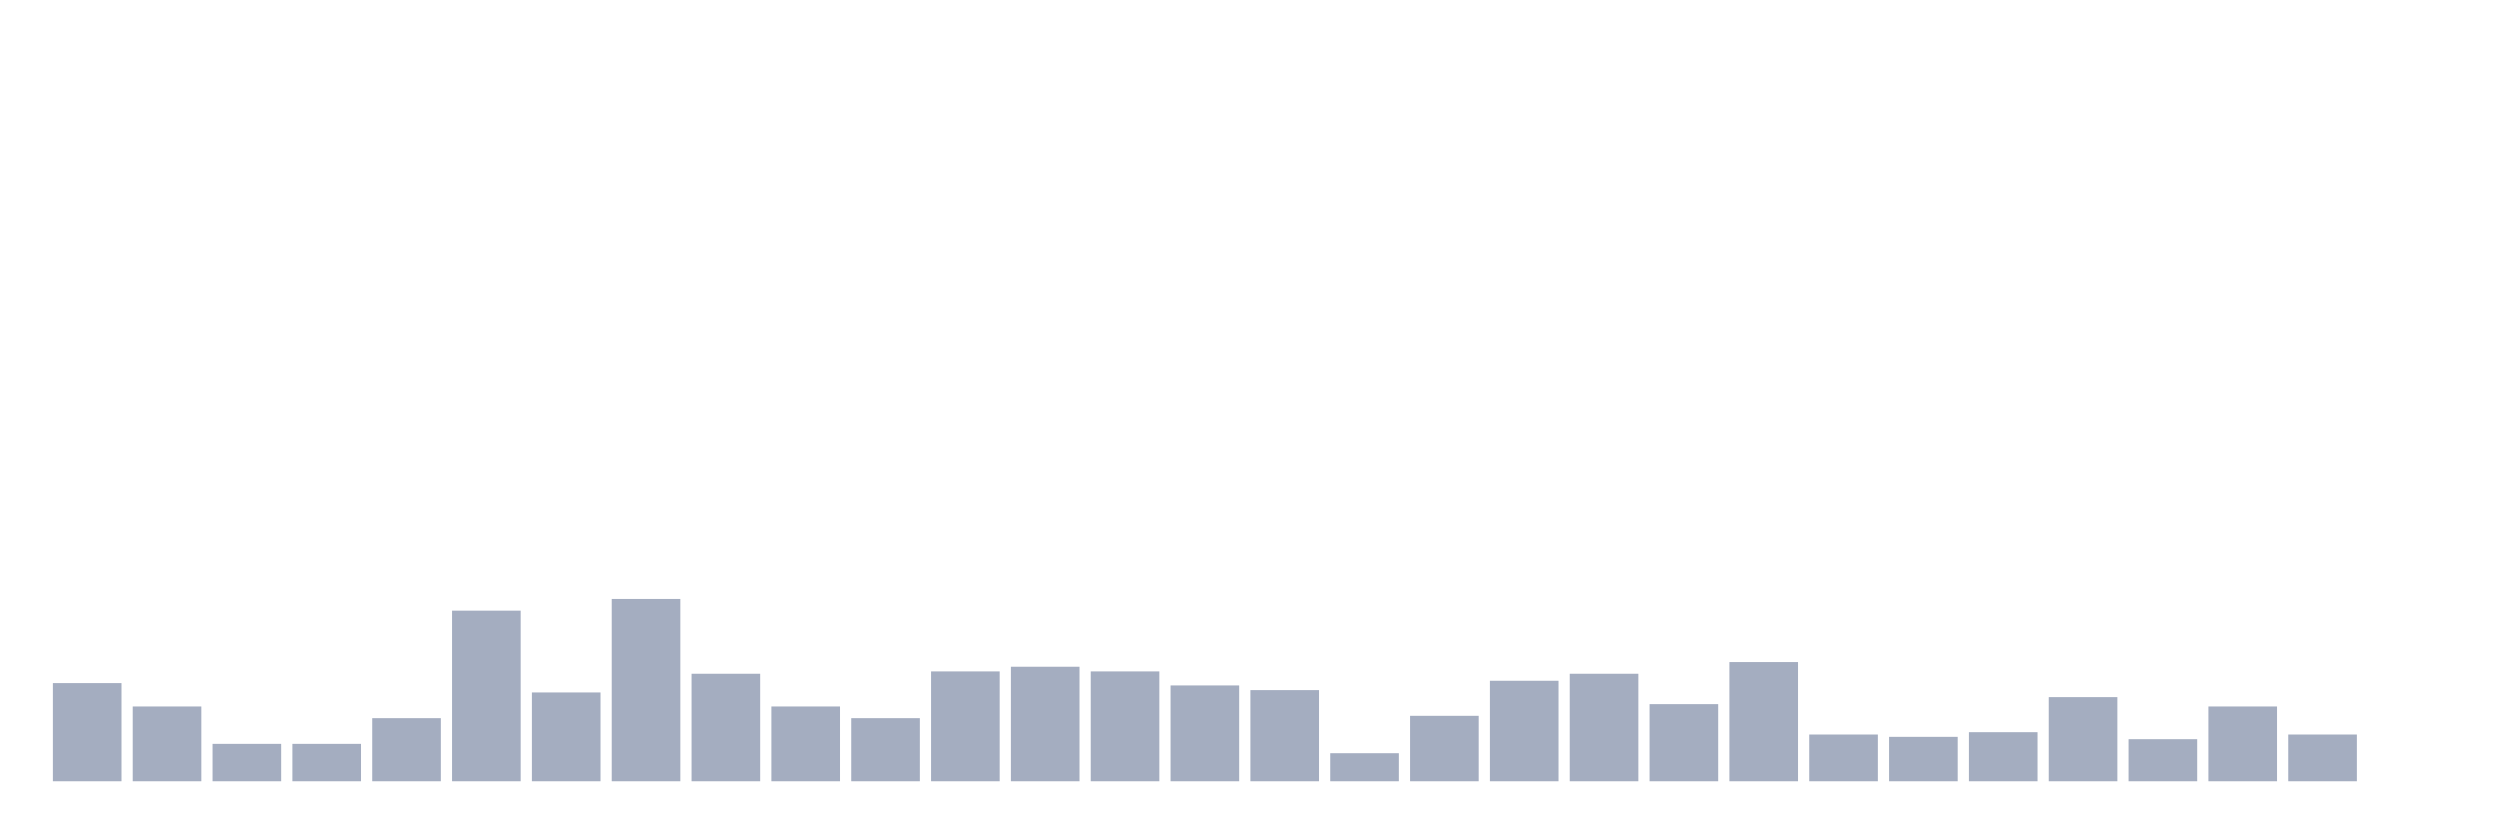 <svg xmlns="http://www.w3.org/2000/svg" viewBox="0 0 480 160"><g transform="translate(10,10)"><rect class="bar" x="0.153" width="13.175" y="121.154" height="18.846" fill="rgb(164,173,192)"></rect><rect class="bar" x="15.482" width="13.175" y="125.641" height="14.359" fill="rgb(164,173,192)"></rect><rect class="bar" x="30.81" width="13.175" y="132.821" height="7.179" fill="rgb(164,173,192)"></rect><rect class="bar" x="46.138" width="13.175" y="132.821" height="7.179" fill="rgb(164,173,192)"></rect><rect class="bar" x="61.466" width="13.175" y="127.885" height="12.115" fill="rgb(164,173,192)"></rect><rect class="bar" x="76.794" width="13.175" y="107.244" height="32.756" fill="rgb(164,173,192)"></rect><rect class="bar" x="92.123" width="13.175" y="122.949" height="17.051" fill="rgb(164,173,192)"></rect><rect class="bar" x="107.451" width="13.175" y="105" height="35" fill="rgb(164,173,192)"></rect><rect class="bar" x="122.779" width="13.175" y="119.359" height="20.641" fill="rgb(164,173,192)"></rect><rect class="bar" x="138.107" width="13.175" y="125.641" height="14.359" fill="rgb(164,173,192)"></rect><rect class="bar" x="153.436" width="13.175" y="127.885" height="12.115" fill="rgb(164,173,192)"></rect><rect class="bar" x="168.764" width="13.175" y="118.91" height="21.09" fill="rgb(164,173,192)"></rect><rect class="bar" x="184.092" width="13.175" y="118.013" height="21.987" fill="rgb(164,173,192)"></rect><rect class="bar" x="199.42" width="13.175" y="118.91" height="21.09" fill="rgb(164,173,192)"></rect><rect class="bar" x="214.748" width="13.175" y="121.603" height="18.397" fill="rgb(164,173,192)"></rect><rect class="bar" x="230.077" width="13.175" y="122.5" height="17.5" fill="rgb(164,173,192)"></rect><rect class="bar" x="245.405" width="13.175" y="134.615" height="5.385" fill="rgb(164,173,192)"></rect><rect class="bar" x="260.733" width="13.175" y="127.436" height="12.564" fill="rgb(164,173,192)"></rect><rect class="bar" x="276.061" width="13.175" y="120.705" height="19.295" fill="rgb(164,173,192)"></rect><rect class="bar" x="291.39" width="13.175" y="119.359" height="20.641" fill="rgb(164,173,192)"></rect><rect class="bar" x="306.718" width="13.175" y="125.192" height="14.808" fill="rgb(164,173,192)"></rect><rect class="bar" x="322.046" width="13.175" y="117.115" height="22.885" fill="rgb(164,173,192)"></rect><rect class="bar" x="337.374" width="13.175" y="131.026" height="8.974" fill="rgb(164,173,192)"></rect><rect class="bar" x="352.702" width="13.175" y="131.474" height="8.526" fill="rgb(164,173,192)"></rect><rect class="bar" x="368.031" width="13.175" y="130.577" height="9.423" fill="rgb(164,173,192)"></rect><rect class="bar" x="383.359" width="13.175" y="123.846" height="16.154" fill="rgb(164,173,192)"></rect><rect class="bar" x="398.687" width="13.175" y="131.923" height="8.077" fill="rgb(164,173,192)"></rect><rect class="bar" x="414.015" width="13.175" y="125.641" height="14.359" fill="rgb(164,173,192)"></rect><rect class="bar" x="429.344" width="13.175" y="131.026" height="8.974" fill="rgb(164,173,192)"></rect><rect class="bar" x="444.672" width="13.175" y="140" height="0" fill="rgb(164,173,192)"></rect></g></svg>